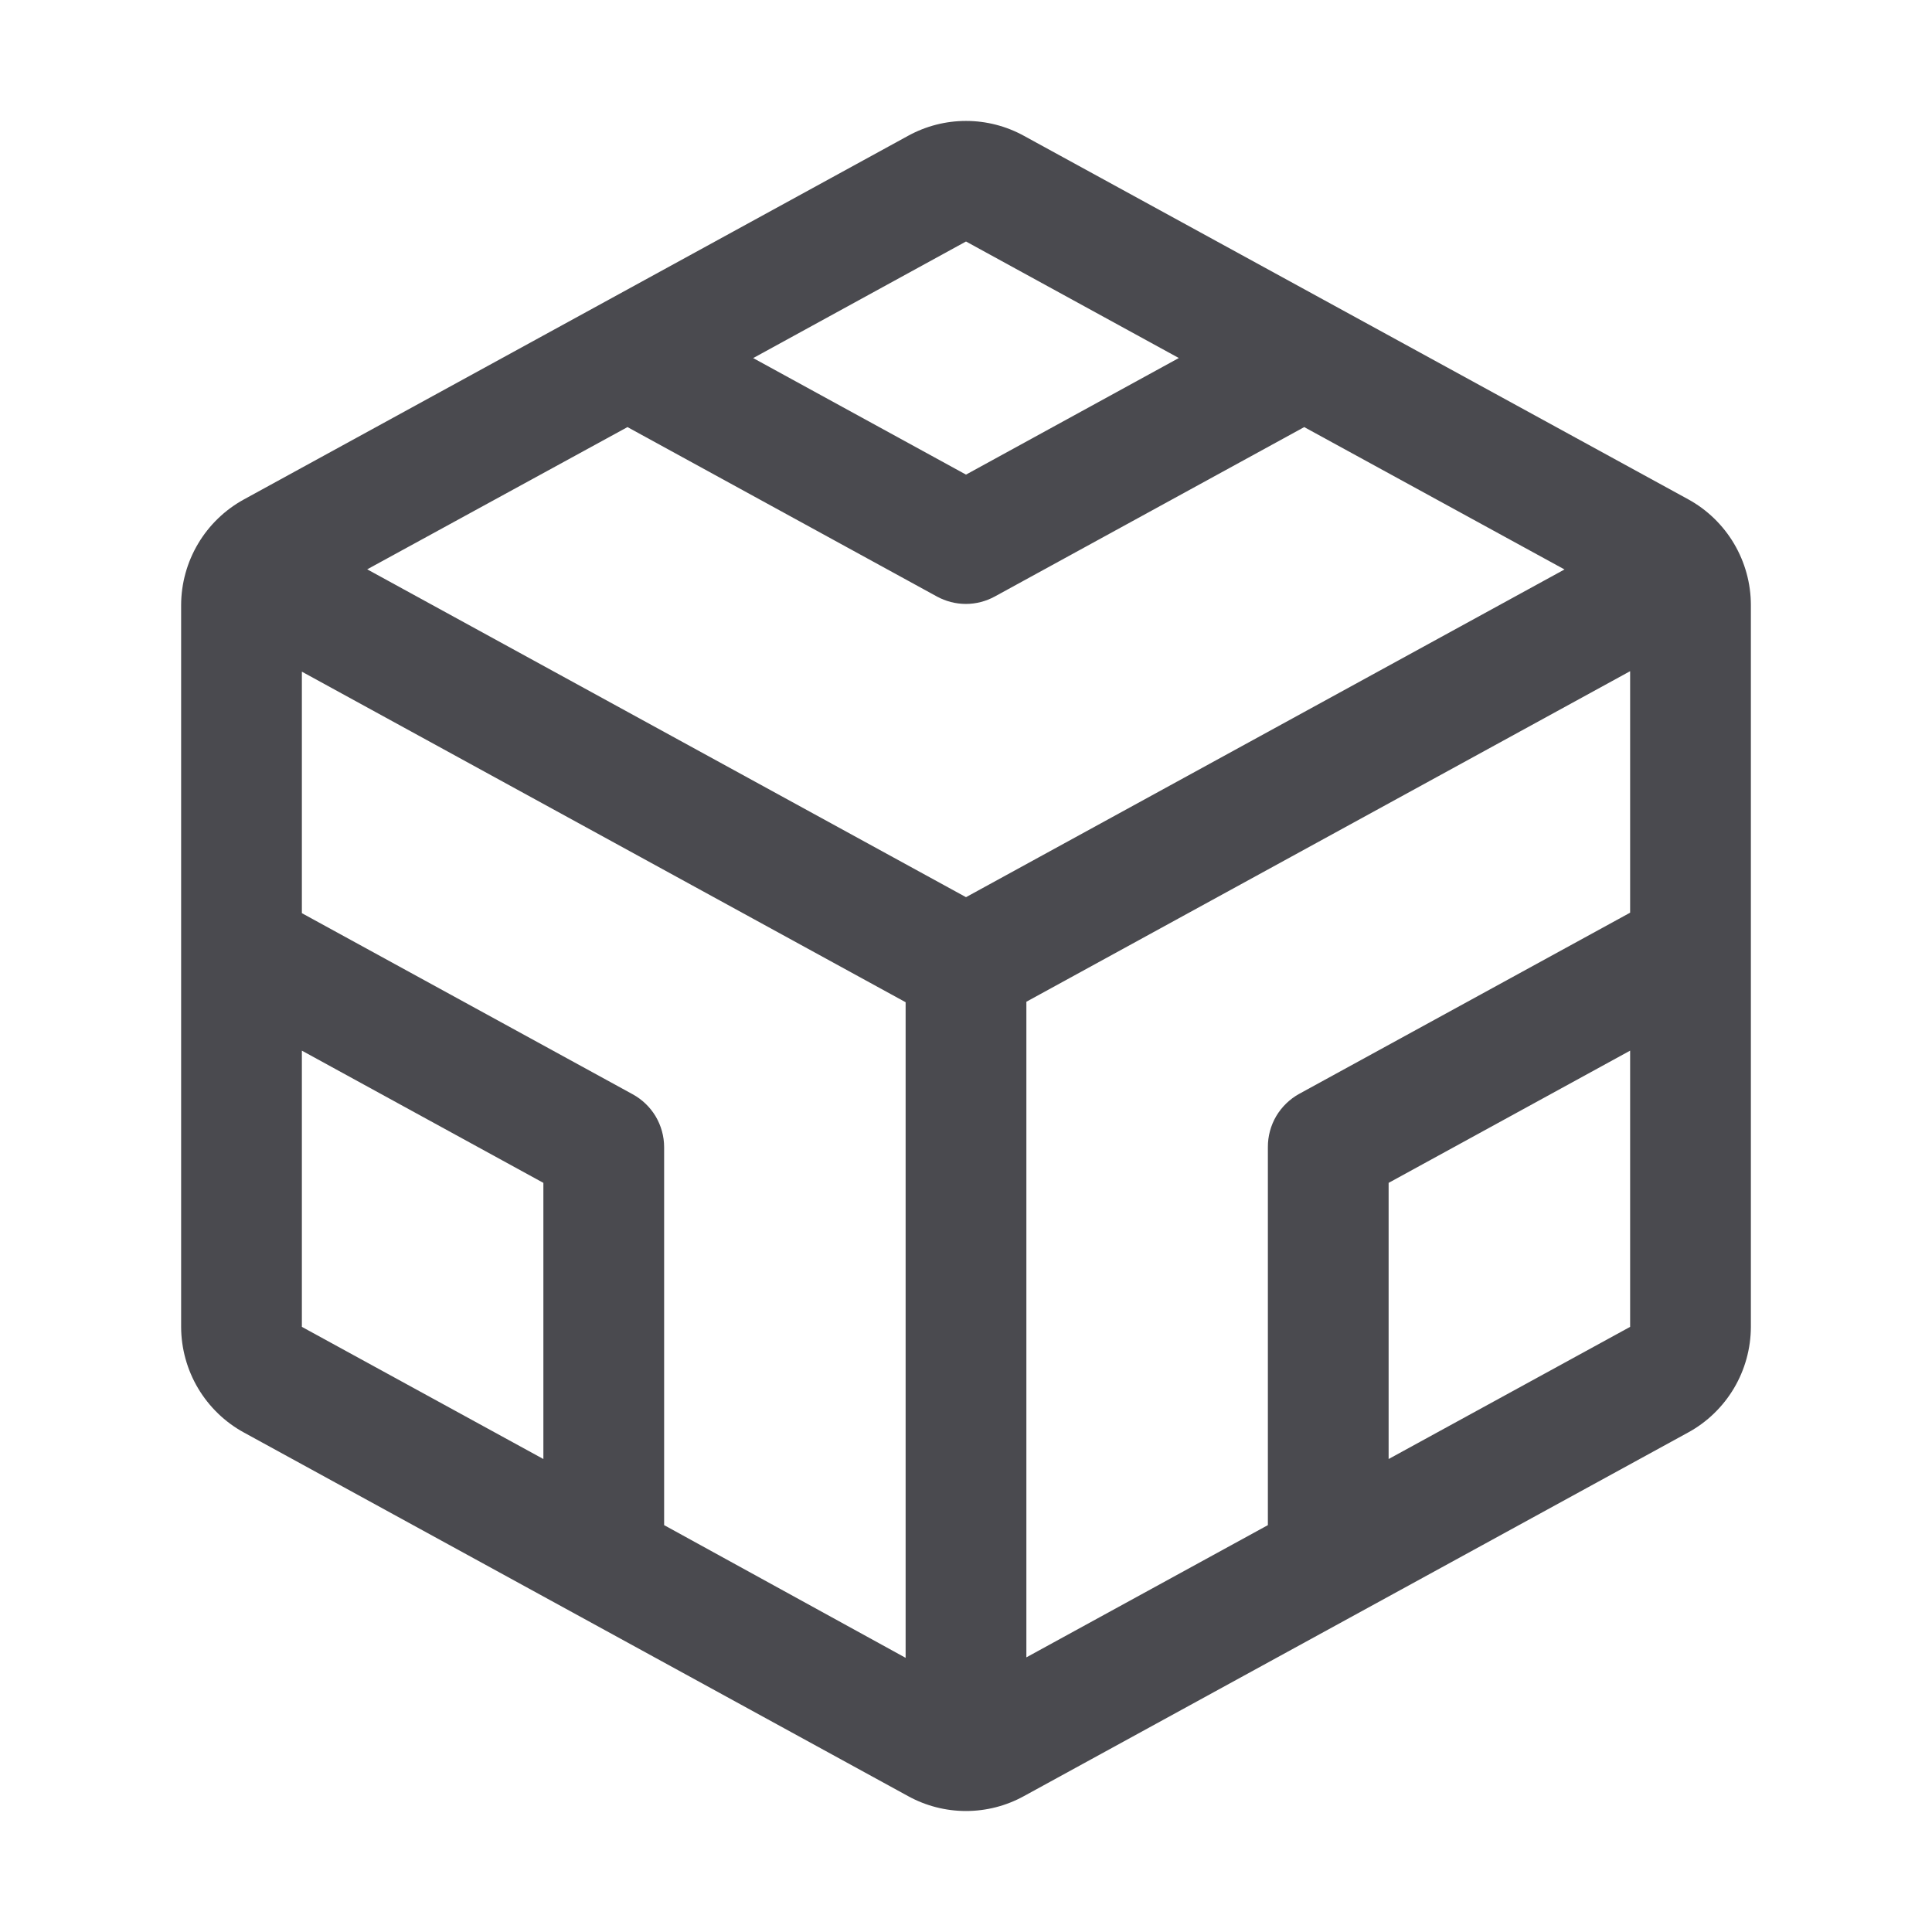 <svg width="32" height="32" viewBox="0 0 32 32" fill="none" xmlns="http://www.w3.org/2000/svg">
<path d="M27.96 8.269L16.96 2.25C16.666 2.088 16.336 2.003 16 2.003C15.664 2.003 15.334 2.088 15.04 2.25L4.04 8.272C3.726 8.444 3.464 8.697 3.281 9.005C3.098 9.313 3.001 9.664 3 10.022V21.977C3.001 22.335 3.098 22.687 3.281 22.995C3.464 23.302 3.726 23.556 4.04 23.727L15.04 29.749C15.334 29.911 15.664 29.996 16 29.996C16.336 29.996 16.666 29.911 16.96 29.749L27.96 23.727C28.274 23.556 28.536 23.302 28.719 22.995C28.902 22.687 28.999 22.335 29 21.977V10.022C29 9.664 28.903 9.312 28.72 9.003C28.537 8.695 28.275 8.441 27.96 8.269ZM21 19V25.261L17 27.451V16.592L27 11.117V15.117L21.52 18.117C21.362 18.204 21.23 18.332 21.138 18.487C21.047 18.642 20.999 18.82 21 19ZM10.48 18.125L5 15.125V11.125L15 16.6V27.459L11 25.261V19C11 18.821 10.951 18.645 10.86 18.491C10.768 18.337 10.637 18.211 10.48 18.125ZM10.393 7.074L15.518 9.88C15.665 9.96 15.83 10.003 15.998 10.003C16.165 10.003 16.33 9.96 16.477 9.88L21.602 7.074L25.913 9.432L16 14.86L6.082 9.43L10.393 7.074ZM16 4L19.525 5.93L16 7.861L12.475 5.931L16 4ZM5 17.402L9 19.592V24.166L5 21.977V17.402ZM23 24.166V19.592L27 17.402V21.977L23 24.166Z" fill="#4A4A4F"/>
</svg>
